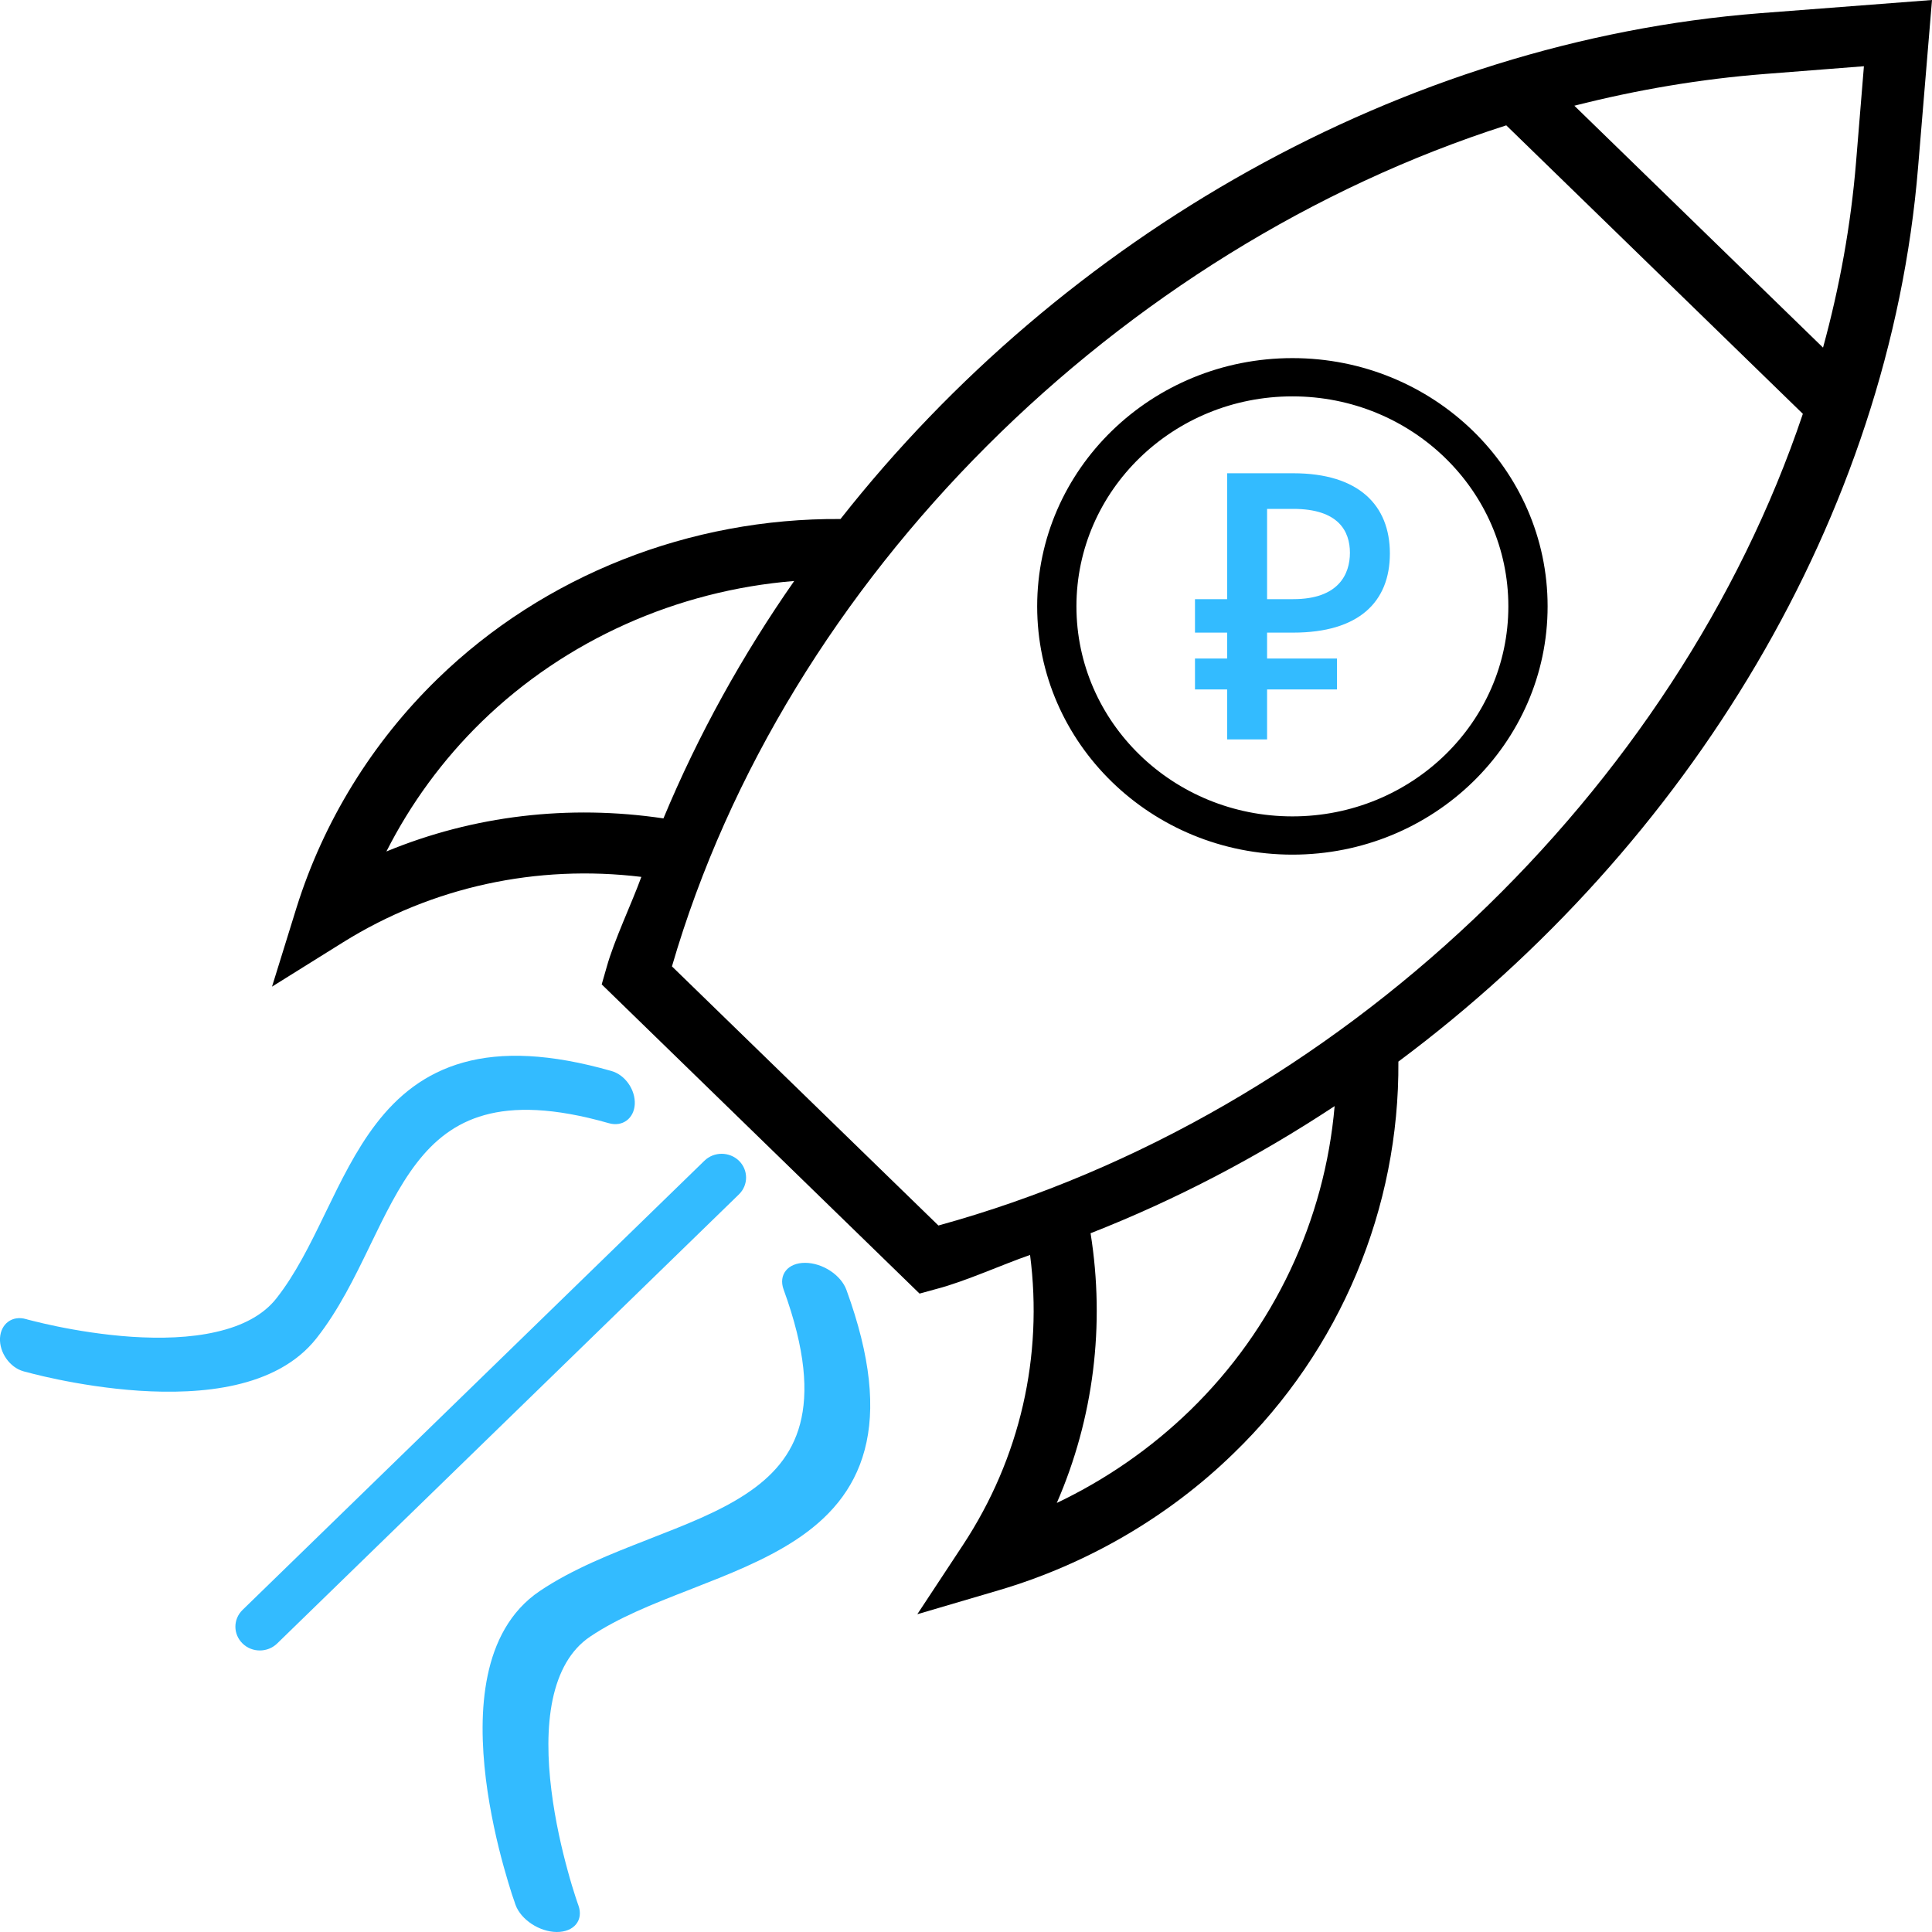 <svg width="25" height="25" viewBox="0 0 25 25" xmlns="http://www.w3.org/2000/svg">
<path fill-rule="evenodd" clip-rule="evenodd" d="M7.078 24.651L6.671 24.649C6.741 24.841 6.98 24.998 7.204 25C7.429 25.001 7.554 24.846 7.484 24.654L7.482 24.648L7.474 24.626C7.468 24.607 7.458 24.577 7.445 24.539C7.42 24.462 7.385 24.35 7.348 24.213C7.272 23.937 7.184 23.563 7.135 23.165C7.085 22.765 7.076 22.352 7.151 21.993C7.227 21.633 7.382 21.349 7.636 21.178C8 20.933 8.444 20.757 8.92 20.572C8.933 20.566 8.947 20.561 8.96 20.556C9.413 20.379 9.895 20.191 10.294 19.929C10.711 19.655 11.048 19.293 11.189 18.761C11.33 18.233 11.27 17.562 10.953 16.692C10.883 16.499 10.644 16.342 10.419 16.341C10.195 16.34 10.07 16.495 10.14 16.687C10.427 17.474 10.46 18.023 10.353 18.426C10.247 18.827 9.994 19.108 9.648 19.335C9.299 19.565 8.867 19.733 8.394 19.917L8.38 19.923C7.913 20.105 7.408 20.303 6.986 20.587C6.596 20.849 6.399 21.254 6.31 21.681C6.22 22.11 6.234 22.585 6.287 23.019C6.341 23.454 6.436 23.86 6.518 24.155C6.559 24.304 6.597 24.425 6.624 24.511C6.638 24.553 6.65 24.587 6.658 24.61L6.667 24.638L6.67 24.645L6.671 24.648L6.671 24.649C6.671 24.649 6.671 24.649 7.078 24.651Z" fill="#33BBFF"/>
<path fill-rule="evenodd" clip-rule="evenodd" d="M0.319 17.406L0.302 17.744C0.126 17.694 -0.009 17.502 0 17.315C0.01 17.129 0.16 17.018 0.336 17.069L0.341 17.07L0.361 17.076C0.379 17.08 0.406 17.087 0.441 17.096C0.511 17.114 0.614 17.138 0.74 17.164C0.993 17.216 1.337 17.273 1.705 17.298C2.075 17.322 2.459 17.313 2.797 17.235C3.136 17.158 3.407 17.018 3.578 16.799C3.823 16.487 4.009 16.111 4.204 15.708C4.21 15.697 4.215 15.685 4.221 15.673C4.407 15.29 4.605 14.882 4.868 14.54C5.143 14.182 5.497 13.887 5.998 13.748C6.497 13.609 7.118 13.632 7.913 13.859C8.089 13.909 8.223 14.101 8.214 14.288C8.204 14.474 8.054 14.585 7.878 14.534C7.16 14.329 6.65 14.323 6.27 14.429C5.892 14.534 5.618 14.755 5.39 15.052C5.16 15.351 4.982 15.717 4.788 16.117L4.782 16.13C4.59 16.526 4.382 16.953 4.097 17.315C3.834 17.65 3.449 17.83 3.046 17.922C2.643 18.014 2.201 18.022 1.8 17.996C1.397 17.969 1.025 17.907 0.753 17.851C0.617 17.823 0.506 17.797 0.428 17.777C0.389 17.767 0.358 17.759 0.337 17.753L0.312 17.747L0.305 17.745L0.303 17.744L0.302 17.744C0.302 17.744 0.302 17.744 0.319 17.406Z" fill="#33BBFF"/>
<path fill-rule="evenodd" clip-rule="evenodd" d="M9.562 15.02C9.685 15.14 9.685 15.335 9.562 15.455L3.586 21.267C3.462 21.387 3.262 21.387 3.139 21.267C3.015 21.146 3.015 20.952 3.139 20.832L9.115 15.02C9.238 14.9 9.438 14.9 9.562 15.02Z" fill="#33BBFF"/>
<path fill-rule="evenodd" clip-rule="evenodd" d="M16.396 7.753H16.735C17.324 7.753 17.468 7.427 17.468 7.153C17.468 6.878 17.324 6.585 16.735 6.585H16.396V7.753ZM16.396 8.921V9.568H15.879V8.921H15.463V8.521H15.879V8.186H15.463V7.753H15.879V6.124H16.735C17.582 6.124 17.985 6.538 17.985 7.162C17.985 7.79 17.582 8.186 16.735 8.186H16.396V8.521H17.3V8.921H16.396Z" fill="#33BBFF"/>
<path fill-rule="evenodd" clip-rule="evenodd" d="M13.675 19.448C14.151 18.354 14.302 17.151 14.112 15.958C15.222 15.523 16.279 14.967 17.27 14.313C17.143 15.787 16.488 17.192 15.402 18.248C14.894 18.742 14.309 19.146 13.675 19.448ZM12.143 15.858L8.695 12.505C10.165 7.455 14.5 3.219 19.491 1.622L23.329 5.355C21.694 10.216 17.335 14.428 12.143 15.858ZM5 11.018C5.314 10.398 5.73 9.829 6.234 9.338C7.319 8.282 8.761 7.641 10.277 7.518C9.607 8.478 9.036 9.506 8.585 10.59C7.362 10.408 6.128 10.552 5 11.018ZM22.84 0.957L24.119 0.857L24.017 2.101C23.95 2.914 23.805 3.713 23.59 4.498L20.372 1.368C21.183 1.162 22.004 1.022 22.84 0.957ZM18.095 13.737C21.856 10.936 24.45 6.678 24.82 2.163L25 0L22.773 0.171C18.134 0.535 13.756 3.058 10.876 6.716C8.93 6.702 7.041 7.443 5.663 8.783C4.813 9.609 4.186 10.631 3.837 11.745L3.52 12.767L4.443 12.191C5.596 11.474 6.946 11.183 8.299 11.347C8.172 11.697 7.948 12.162 7.849 12.519L7.786 12.738L11.899 16.739L12.125 16.677C12.492 16.581 12.97 16.363 13.329 16.239C13.499 17.549 13.202 18.865 12.462 19.99L11.87 20.888L12.92 20.579C14.062 20.243 15.117 19.63 15.962 18.807C17.348 17.467 18.109 15.629 18.095 13.737Z M16.724 5.129C15.18 5.129 13.929 6.345 13.929 7.846C13.929 9.347 15.18 10.564 16.724 10.564C18.267 10.564 19.518 9.347 19.518 7.846C19.518 6.345 18.267 5.129 16.724 5.129ZM13.421 7.846C13.421 6.072 14.899 4.634 16.724 4.634C18.548 4.634 20.026 6.072 20.026 7.846C20.026 9.62 18.548 11.059 16.724 11.059C14.899 11.059 13.421 9.62 13.421 7.846Z"/></svg>